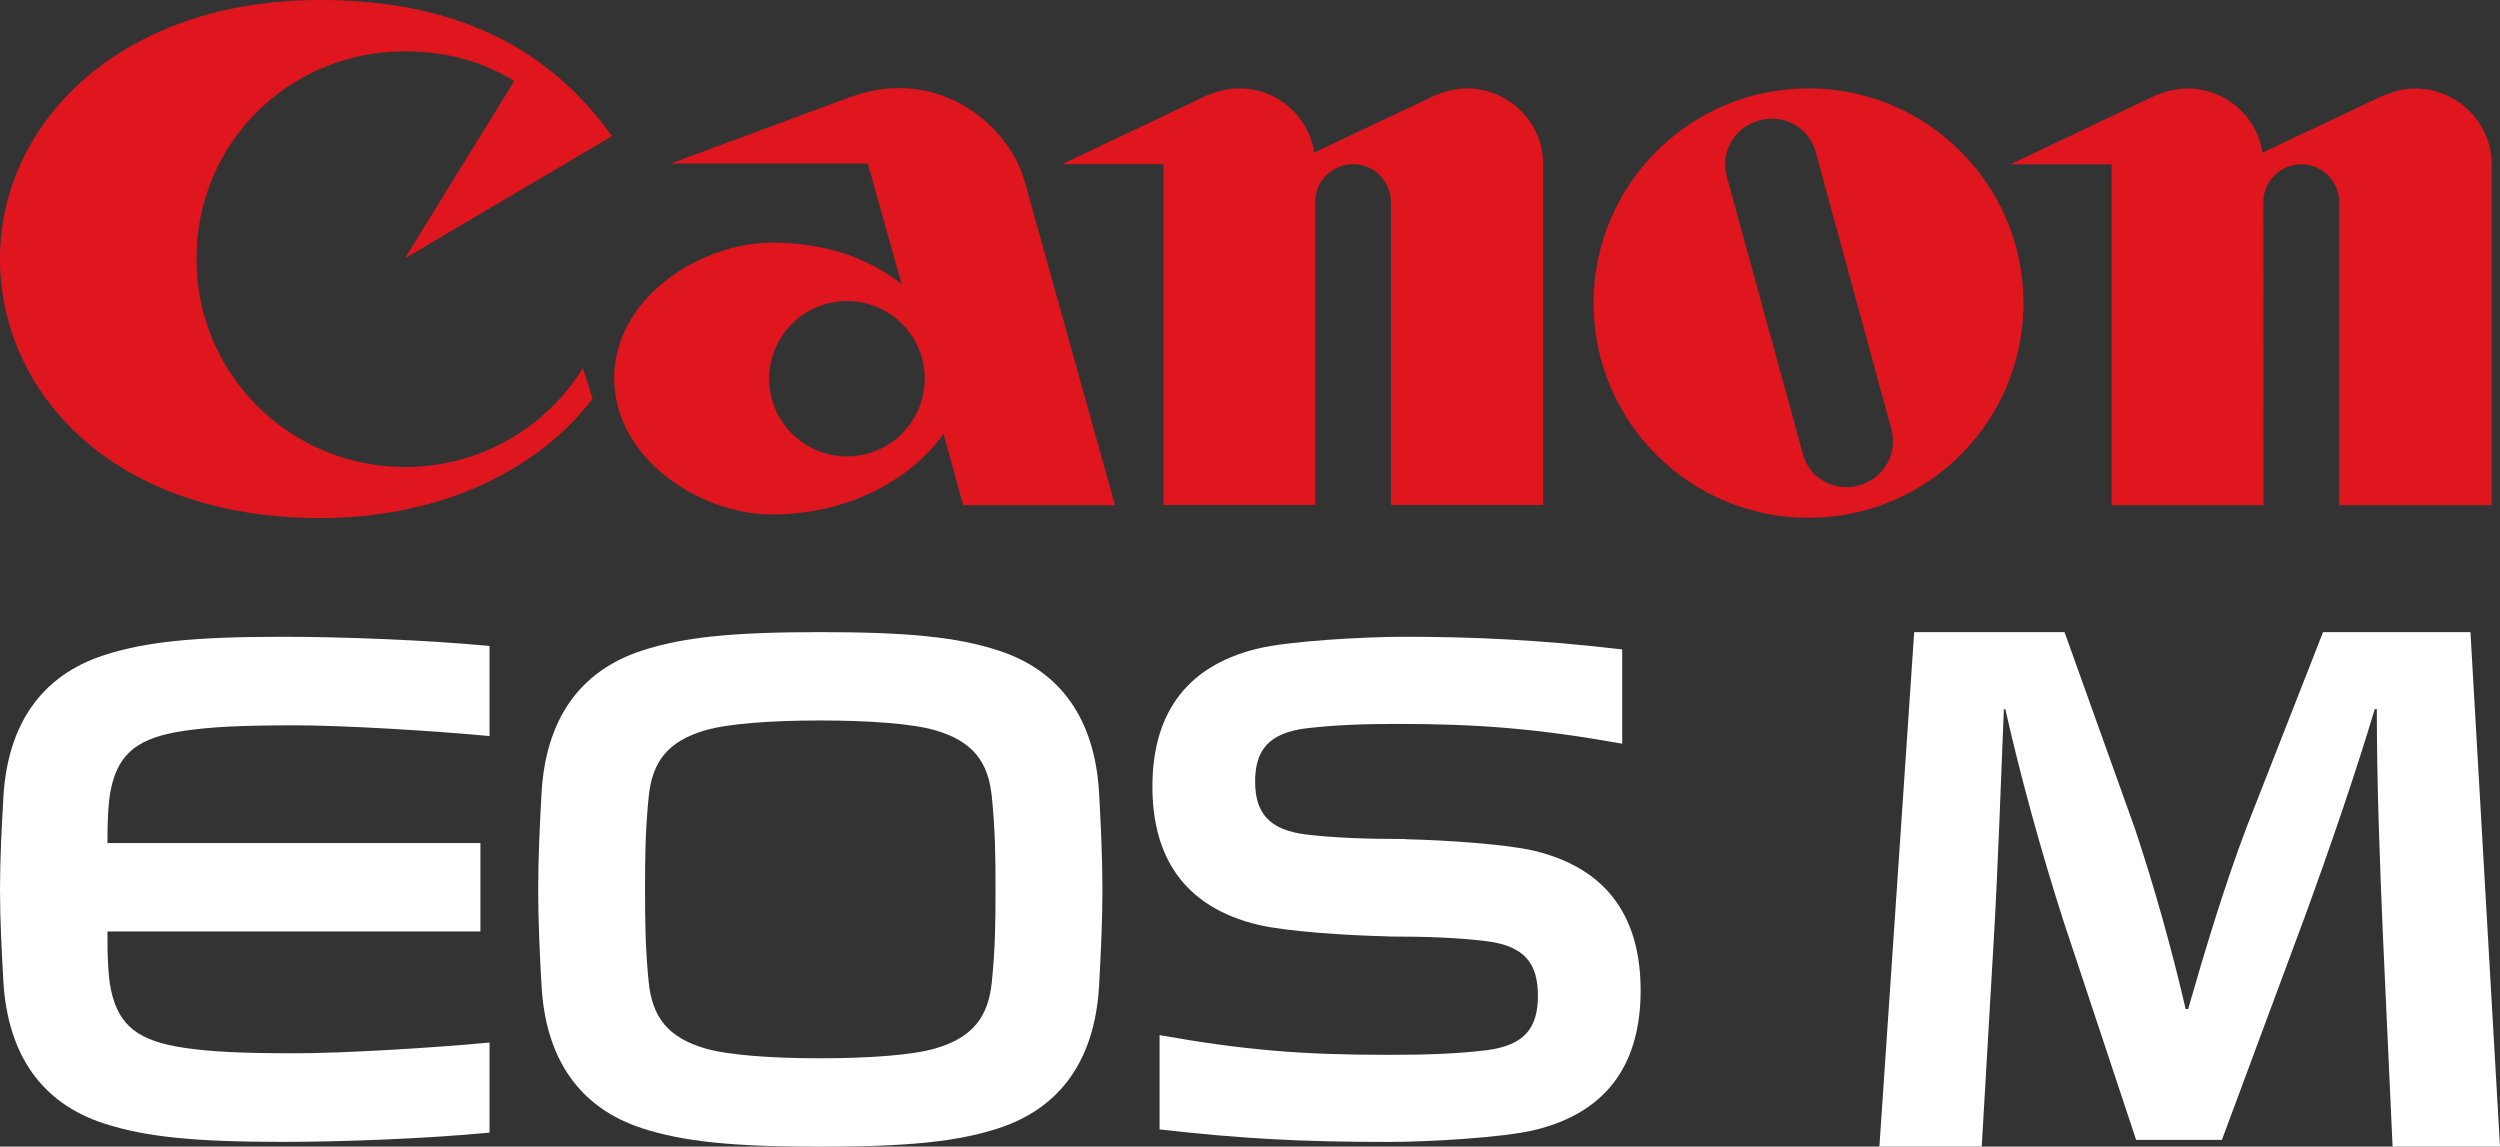 <?xml version="1.0" encoding="utf-8"?>
<!-- Generator: Adobe Illustrator 24.0.1, SVG Export Plug-In . SVG Version: 6.00 Build 0)  -->
<svg version="1.1" id="Capa_1" xmlns="http://www.w3.org/2000/svg" xmlns:xlink="http://www.w3.org/1999/xlink" x="0px" y="0px"
	 viewBox="0 0 510.19 234" style="enable-background:new 0 0 510.19 234;" xml:space="preserve">
<rect x="0" y="0" width="510.19" height="234" fill="#333333" stroke="none"/>
<style type="text/css">
	.st0{fill:#FFFFFF;}
	.st1{fill-rule:evenodd;clip-rule:evenodd;fill:#E0161E;}
</style>
<g>
	<g>
		<path class="st0" d="M21.94,170.24c0-1.49,0.07-6.22,0.7-9.23c1.57-7.46,5.73-10.52,15-11.88c5.49-0.8,11.66-1.11,22.5-1.11
			c10.03,0,28.3,1.11,39.76,2.19v-18.38c-13.04-1.24-30.15-1.88-42.32-1.88c-17.91,0-27.91,1.02-36.31,3.74
			c-12.8,4.14-19.77,14.12-20.59,29.19C0.36,168.67,0,175.1,0,181.49c0,6.4,0.36,12.82,0.68,18.61
			c0.83,15.07,7.79,25.05,20.59,29.19c8.4,2.72,18.4,3.74,36.31,3.74c12.17,0,29.28-0.64,42.32-1.89v-18.38
			c-11.46,1.08-29.73,2.19-39.76,2.19c-10.83,0-17.01-0.3-22.5-1.11c-9.27-1.36-13.43-4.41-15-11.87c-0.63-3.01-0.7-7.74-0.7-9.23
			l-0.01-2.65h76.11v-18.04H21.93L21.94,170.24"/>
		<path class="st0" d="M256.85,132.32c6.29-1.49,21.37-2.37,29.8-2.37c14.28,0,27.8,0.64,44.4,2.58v19.24
			c-16.89-3.01-28.99-4.04-45.86-4.04c-6.8,0-12.9,0.23-18.49,0.89c-7.9,0.93-10.56,4.61-10.56,10.85c0,6.25,2.66,9.92,10.56,10.85
			c5.99,0.7,12.55,0.9,19.95,0.9v0.04c8.63,0.19,20.96,1.05,26.49,2.38c15.67,3.78,21.67,14.46,21.67,28.49
			c0,14.03-6,24.71-21.67,28.49c-6.29,1.52-21.38,2.42-29.81,2.42c-17.8,0-29.99-0.65-46.69-2.56v-19.24
			c17.3,3.08,29.06,4.03,46.69,4.03c7.41,0,13.97-0.2,19.96-0.94c7.89-0.97,10.56-4.6,10.56-11.13c0-6.54-2.67-10.17-10.56-11.14
			c-6-0.74-12.56-0.94-19.96-0.94v-0.03c-8.62-0.18-20.95-1.03-26.48-2.34c-15.68-3.72-21.67-14.42-21.67-28.21
			C235.17,146.74,241.16,136.04,256.85,132.32"/>
		<path class="st0" d="M132.38,200.38c0.72,7.21,3.93,11.35,11.53,13.58c4.7,1.38,13.62,2.01,23.47,2.01
			c9.87,0,18.79-0.63,23.5-2.01c7.6-2.23,10.81-6.37,11.53-13.58c0.69-6.89,0.75-12.02,0.75-18.88c0-6.86-0.06-11.99-0.75-18.88
			c-0.72-7.22-3.93-11.36-11.53-13.58c-4.71-1.38-13.63-2.01-23.5-2.01c-9.86,0-18.77,0.63-23.47,2.01
			c-7.6,2.23-10.82,6.37-11.53,13.58c-0.68,6.89-0.74,12.02-0.74,18.88C131.64,188.36,131.7,193.49,132.38,200.38 M109.83,181.5
			c0-6.4,0.36-13.78,0.68-19.57c0.82-15.08,7.78-25.05,20.59-29.19c8.4-2.72,18.39-3.74,36.3-3.74c17.93,0,27.91,1.01,36.31,3.74
			c12.81,4.14,19.76,14.11,20.59,29.19c0.33,5.79,0.68,13.17,0.68,19.57c0,6.4-0.35,13.77-0.68,19.57
			c-0.83,15.07-7.78,25.05-20.59,29.2c-8.4,2.72-18.38,3.74-36.31,3.74c-17.91,0-27.9-1.02-36.3-3.74
			c-12.81-4.15-19.77-14.12-20.59-29.2C110.18,195.27,109.83,187.9,109.83,181.5z"/>
		<path class="st0" d="M504.16,129h-30.08l-15.62,39.86c-4.45,11.72-8.58,25.42-11.91,37.05h-0.51c-2.74-11.86-6.4-25-10.39-36.91
			l-14.33-40h-30.68l-7.1,105h20.88l2.47-42.41c0.85-14.67,1.45-32.26,2.05-46.86h0.3c3.15,13.95,7.26,28.85,11.81,43.06
			l14.88,44.83h17.51l16.8-45.22c5.2-14.23,10.32-29.12,14.39-42.68h0.42c0,15.61,0.65,32.26,1.25,46.26l1.97,43.01h21.92
			L504.16,129"/>
	</g>
	<g>
		<path class="st1" d="M124.88,27.78L82.65,52.71l22.3-36.19c-6.45-3.94-13.59-6.02-22.36-6.04c-23.44-0.01-42.56,18.62-42.48,42.3
			c-0.09,23.6,19.07,42.53,42.58,42.53c15.3,0,28.75-8.05,36.26-20.19l1.99,6.22c-10.36,13.71-29.86,24.4-55.64,24.38
			C22.97,105.7-0.01,80.01,0,52.78C-0.01,25.46,24.11,0.01,65.31,0C94.2,0,112.67,10.69,124.88,27.78L124.88,27.78z"/>
		<path class="st1" d="M314.93,103.06h-31.07V41.25c0-4.26-3.46-7.75-7.72-7.75c-4.3,0-7.76,3.49-7.76,7.75l0.02,61.81h-30.97V33.5
			h-20.66l29.76-14.13c2.05-0.79,4.07-1.33,6.39-1.33c7.74,0,14.15,5.67,15.3,13.08l24.68-11.67c1.99-0.78,4.14-1.41,6.45-1.41
			c8.54,0,15.58,6.93,15.58,15.44V103.06L314.93,103.06z"/>
		<path class="st1" d="M209.12,37.08l18.43,66.02h-30.98l-4.02-14.59c-6.38,9.12-19.25,16.51-35.09,16.47
			c-14.2,0.03-32.07-11.09-32.12-27.82c0.05-16.68,17.92-27.6,32.17-27.65c10.11,0.05,19.13,2.65,26.51,8.5l-6.92-24.64H136.9
			l36.38-13.47C191.62,13.08,206.08,25.8,209.12,37.08L209.12,37.08z M172.86,93.14c8.75,0,15.86-7.09,15.86-15.86
			c0-8.75-7.11-15.84-15.86-15.84c-8.77,0-15.9,7.09-15.9,15.84C156.96,86.05,164.09,93.14,172.86,93.14L172.86,93.14z"/>
		<path class="st1" d="M325.21,61.86c0-24.19,19.63-43.82,43.85-43.82c24.24,0,43.88,19.63,43.88,43.82
			c0,24.2-19.63,43.81-43.88,43.81C344.84,105.67,325.21,86.06,325.21,61.86L325.21,61.86z M379.34,99.08c5.2-1.5,8-6.48,6.62-11.6
			L370.57,31.1c-1.34-4.99-6.36-7.98-11.65-6.5c-4.96,1.38-7.93,6.41-6.48,11.58l15.46,56.36
			C369.19,97.61,374.29,100.42,379.34,99.08L379.34,99.08z"/>
		<path class="st1" d="M508.48,103.1h-31.11l0.01-61.83c0-4.26-3.46-7.74-7.74-7.74c-4.28,0-7.75,3.48-7.75,7.74l0.01,61.83h-30.96
			V33.53h-20.65l29.75-14.13c2.04-0.8,4.1-1.33,6.39-1.33c7.74,0,14.16,5.66,15.3,13.08l24.68-11.68c1.99-0.77,4.14-1.4,6.45-1.4
			c8.57,0,15.62,6.92,15.62,15.42V103.1L508.48,103.1z"/>
	</g>
</g>
</svg>
